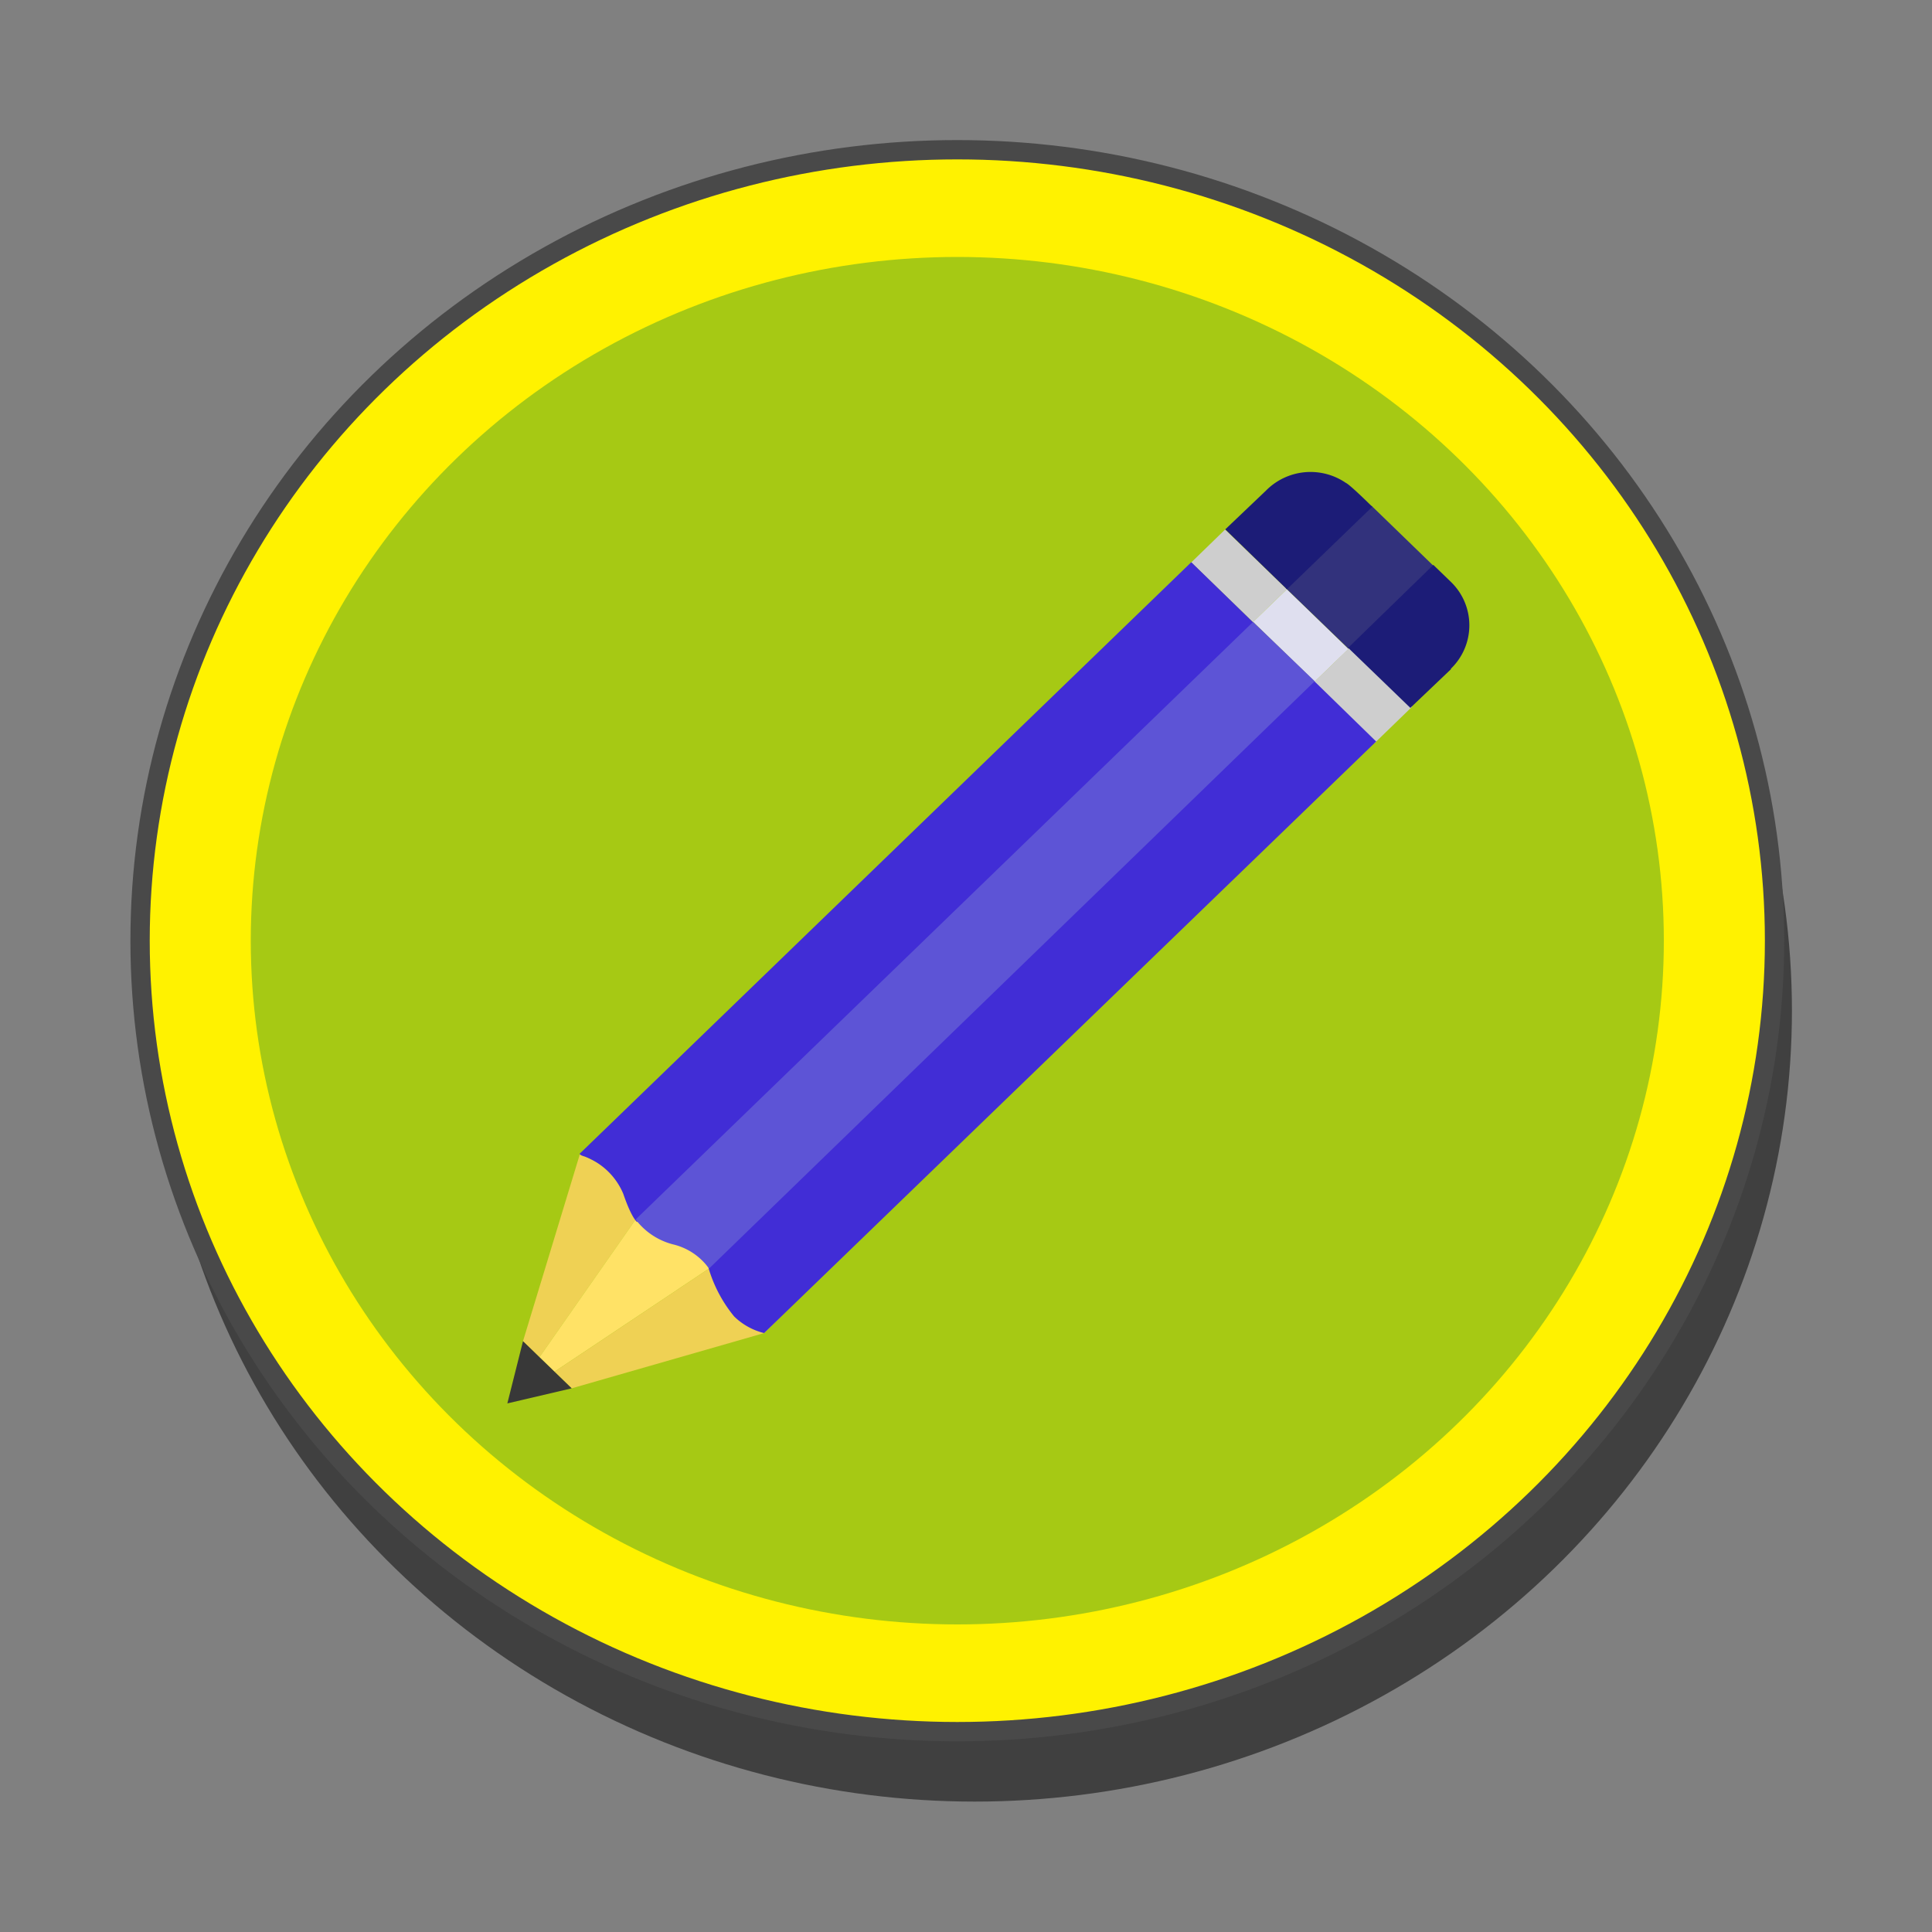 <svg id="Layer_1" data-name="Layer 1" xmlns="http://www.w3.org/2000/svg" viewBox="0 0 100 100"><rect x="0" y="0" width="100" height="100" fill="#808080" stroke="none"/><defs><style>.cls-1{opacity:0.5;}.cls-2{fill:#fff200;stroke:#494949;stroke-miterlimit:10;}.cls-3{fill:#a6c914;}.cls-4{fill:#efd154;}.cls-5{fill:#ffe266;}.cls-6{fill:#383838;}.cls-7{fill:#cecece;}.cls-8{fill:#dfdfef;}.cls-9{fill:#32327c;}.cls-10{fill:#1c1c77;}.cls-11{fill:#412dd6;}.cls-12{fill:#5d54d6;}</style></defs><ellipse class="cls-1" cx="50.45" cy="52.31" rx="42.3" ry="40.94"/><ellipse class="cls-2" cx="49.55" cy="48.69" rx="42.3" ry="40.94"/><ellipse class="cls-3" cx="49.55" cy="48.69" rx="36.57" ry="35.39"/><polygon class="cls-4" points="30.02 59.72 27.07 69.42 27.92 70.25 32.9 63.12 34.23 61.85 30.02 59.72"/><polygon class="cls-5" points="27.92 70.25 32.9 63.12 34.23 61.85 36.7 65.66 28.7 71 27.92 70.25"/><polygon class="cls-4" points="28.7 71 36.7 65.66 40.84 67.72 39.55 69 29.59 71.86 28.7 71"/><polygon class="cls-6" points="29.59 71.86 26.26 72.64 27.07 69.42 29.59 71.86"/><polygon class="cls-7" points="61.66 29.11 63.41 27.41 66.61 30.5 64.85 32.2 61.66 29.11"/><polygon class="cls-8" points="64.86 32.19 66.61 30.5 69.8 33.59 68.05 35.28 64.86 32.19"/><polygon class="cls-9" points="66.55 30.44 70.99 26.18 74.22 29.31 69.81 33.59 66.55 30.44"/><polygon class="cls-7" points="67.92 35.4 69.92 33.46 73.1 36.57 71.14 38.47 67.92 35.4"/><path class="cls-10" d="M75.1,34.64l-2.1,2-3.22-3.11,4.41-4.29.91.88a3.12,3.12,0,0,1,0,4.49Z"/><path class="cls-11" d="M68,35.23l3.23,3.15L39.55,69A3.38,3.38,0,0,1,38,68.14a7.11,7.11,0,0,1-1.33-2.52Z"/><path class="cls-11" d="M30,59.72s0,.07.26.14a3.51,3.51,0,0,1,2,1.93c.43,1.26.71,1.46.71,1.46l31.93-31L61.66,29.1Z"/><path class="cls-12" d="M32.9,63.12a3.53,3.53,0,0,0,1.94,1.29,3.2,3.2,0,0,1,1.86,1.25l31.35-30.4-3.19-3.07Z"/><path class="cls-10" d="M63.42,27.4l2.1-2A3.24,3.24,0,0,1,69.67,25s.11,0,1.36,1.23L66.61,30.5Z"/></svg>